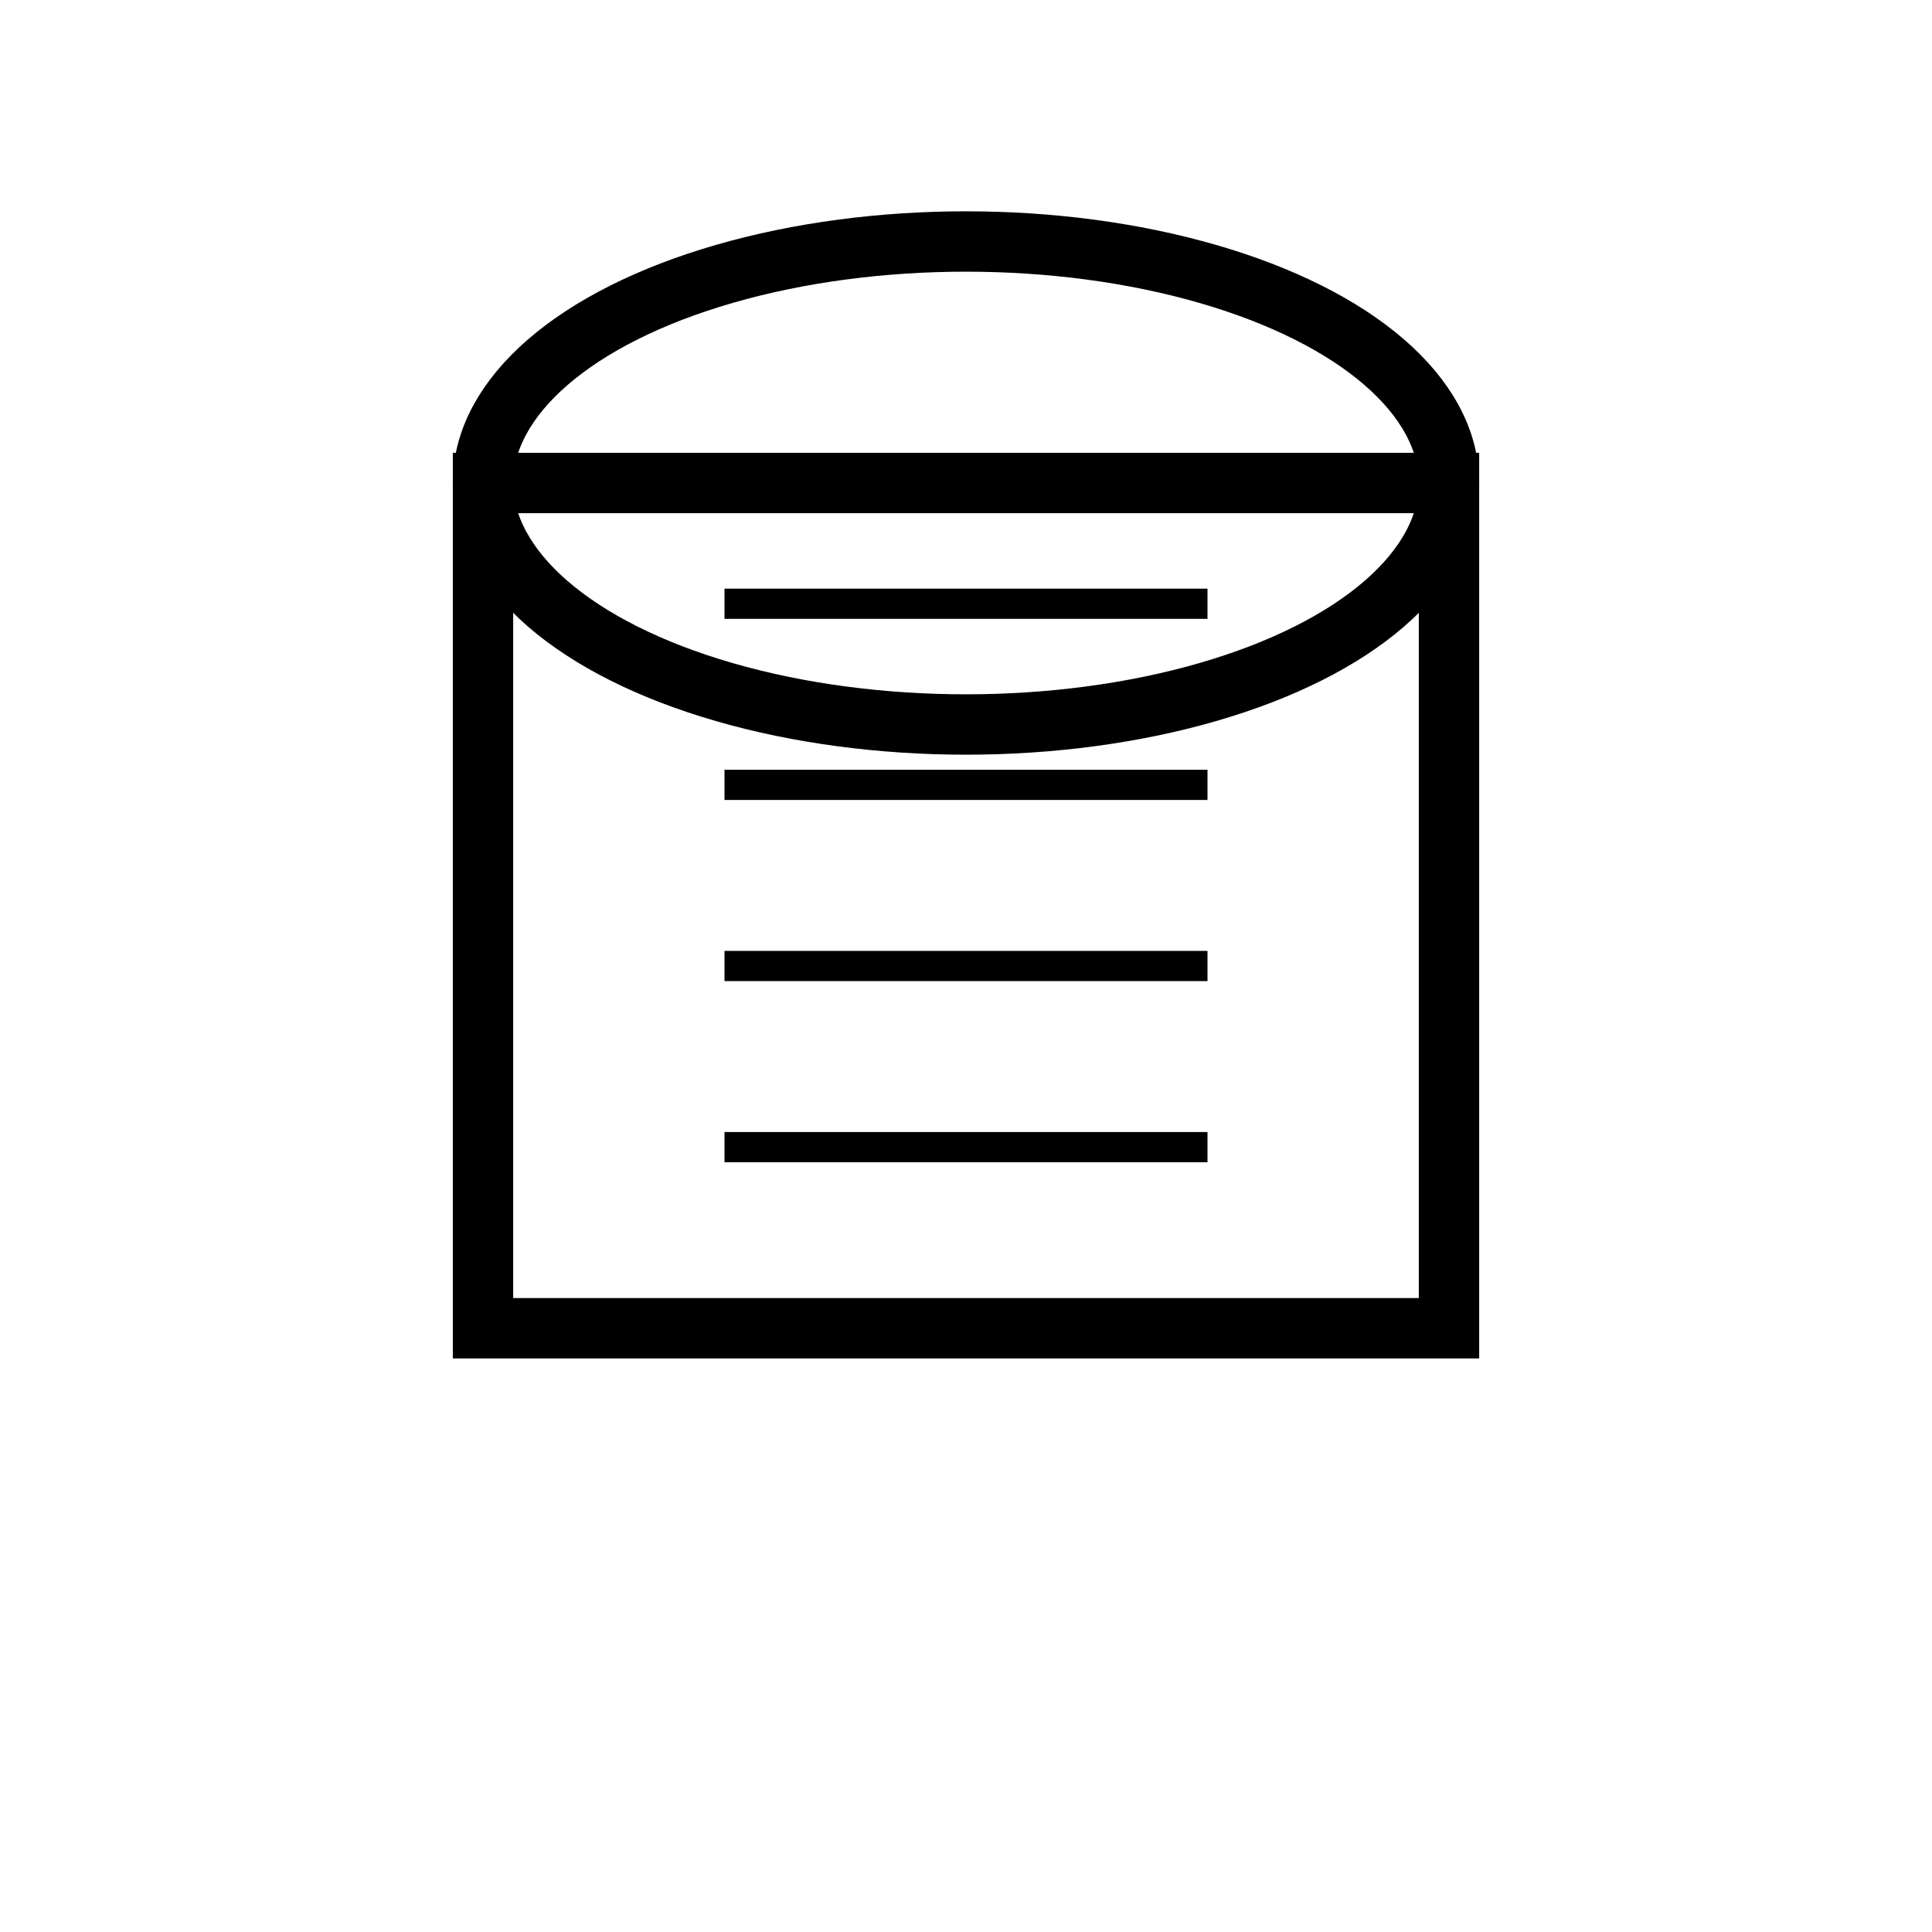 <?xml version="1.0" encoding="utf-8" ?>
<svg baseProfile="full" height="64" version="1.1" width="64" xmlns="http://www.w3.org/2000/svg" xmlns:ev="http://www.w3.org/2001/xml-events" xmlns:xlink="http://www.w3.org/1999/xlink"><defs /><ellipse cx="32" cy="16" fill="none" rx="16" ry="8" stroke="black" stroke-width="2" /><rect fill="none" height="28" stroke="black" stroke-width="2" width="32" x="16" y="16" /><line stroke="black" stroke-width="1" x1="24" x2="40" y1="20" y2="20" /><line stroke="black" stroke-width="1" x1="24" x2="40" y1="26" y2="26" /><line stroke="black" stroke-width="1" x1="24" x2="40" y1="32" y2="32" /><line stroke="black" stroke-width="1" x1="24" x2="40" y1="38" y2="38" /></svg>
